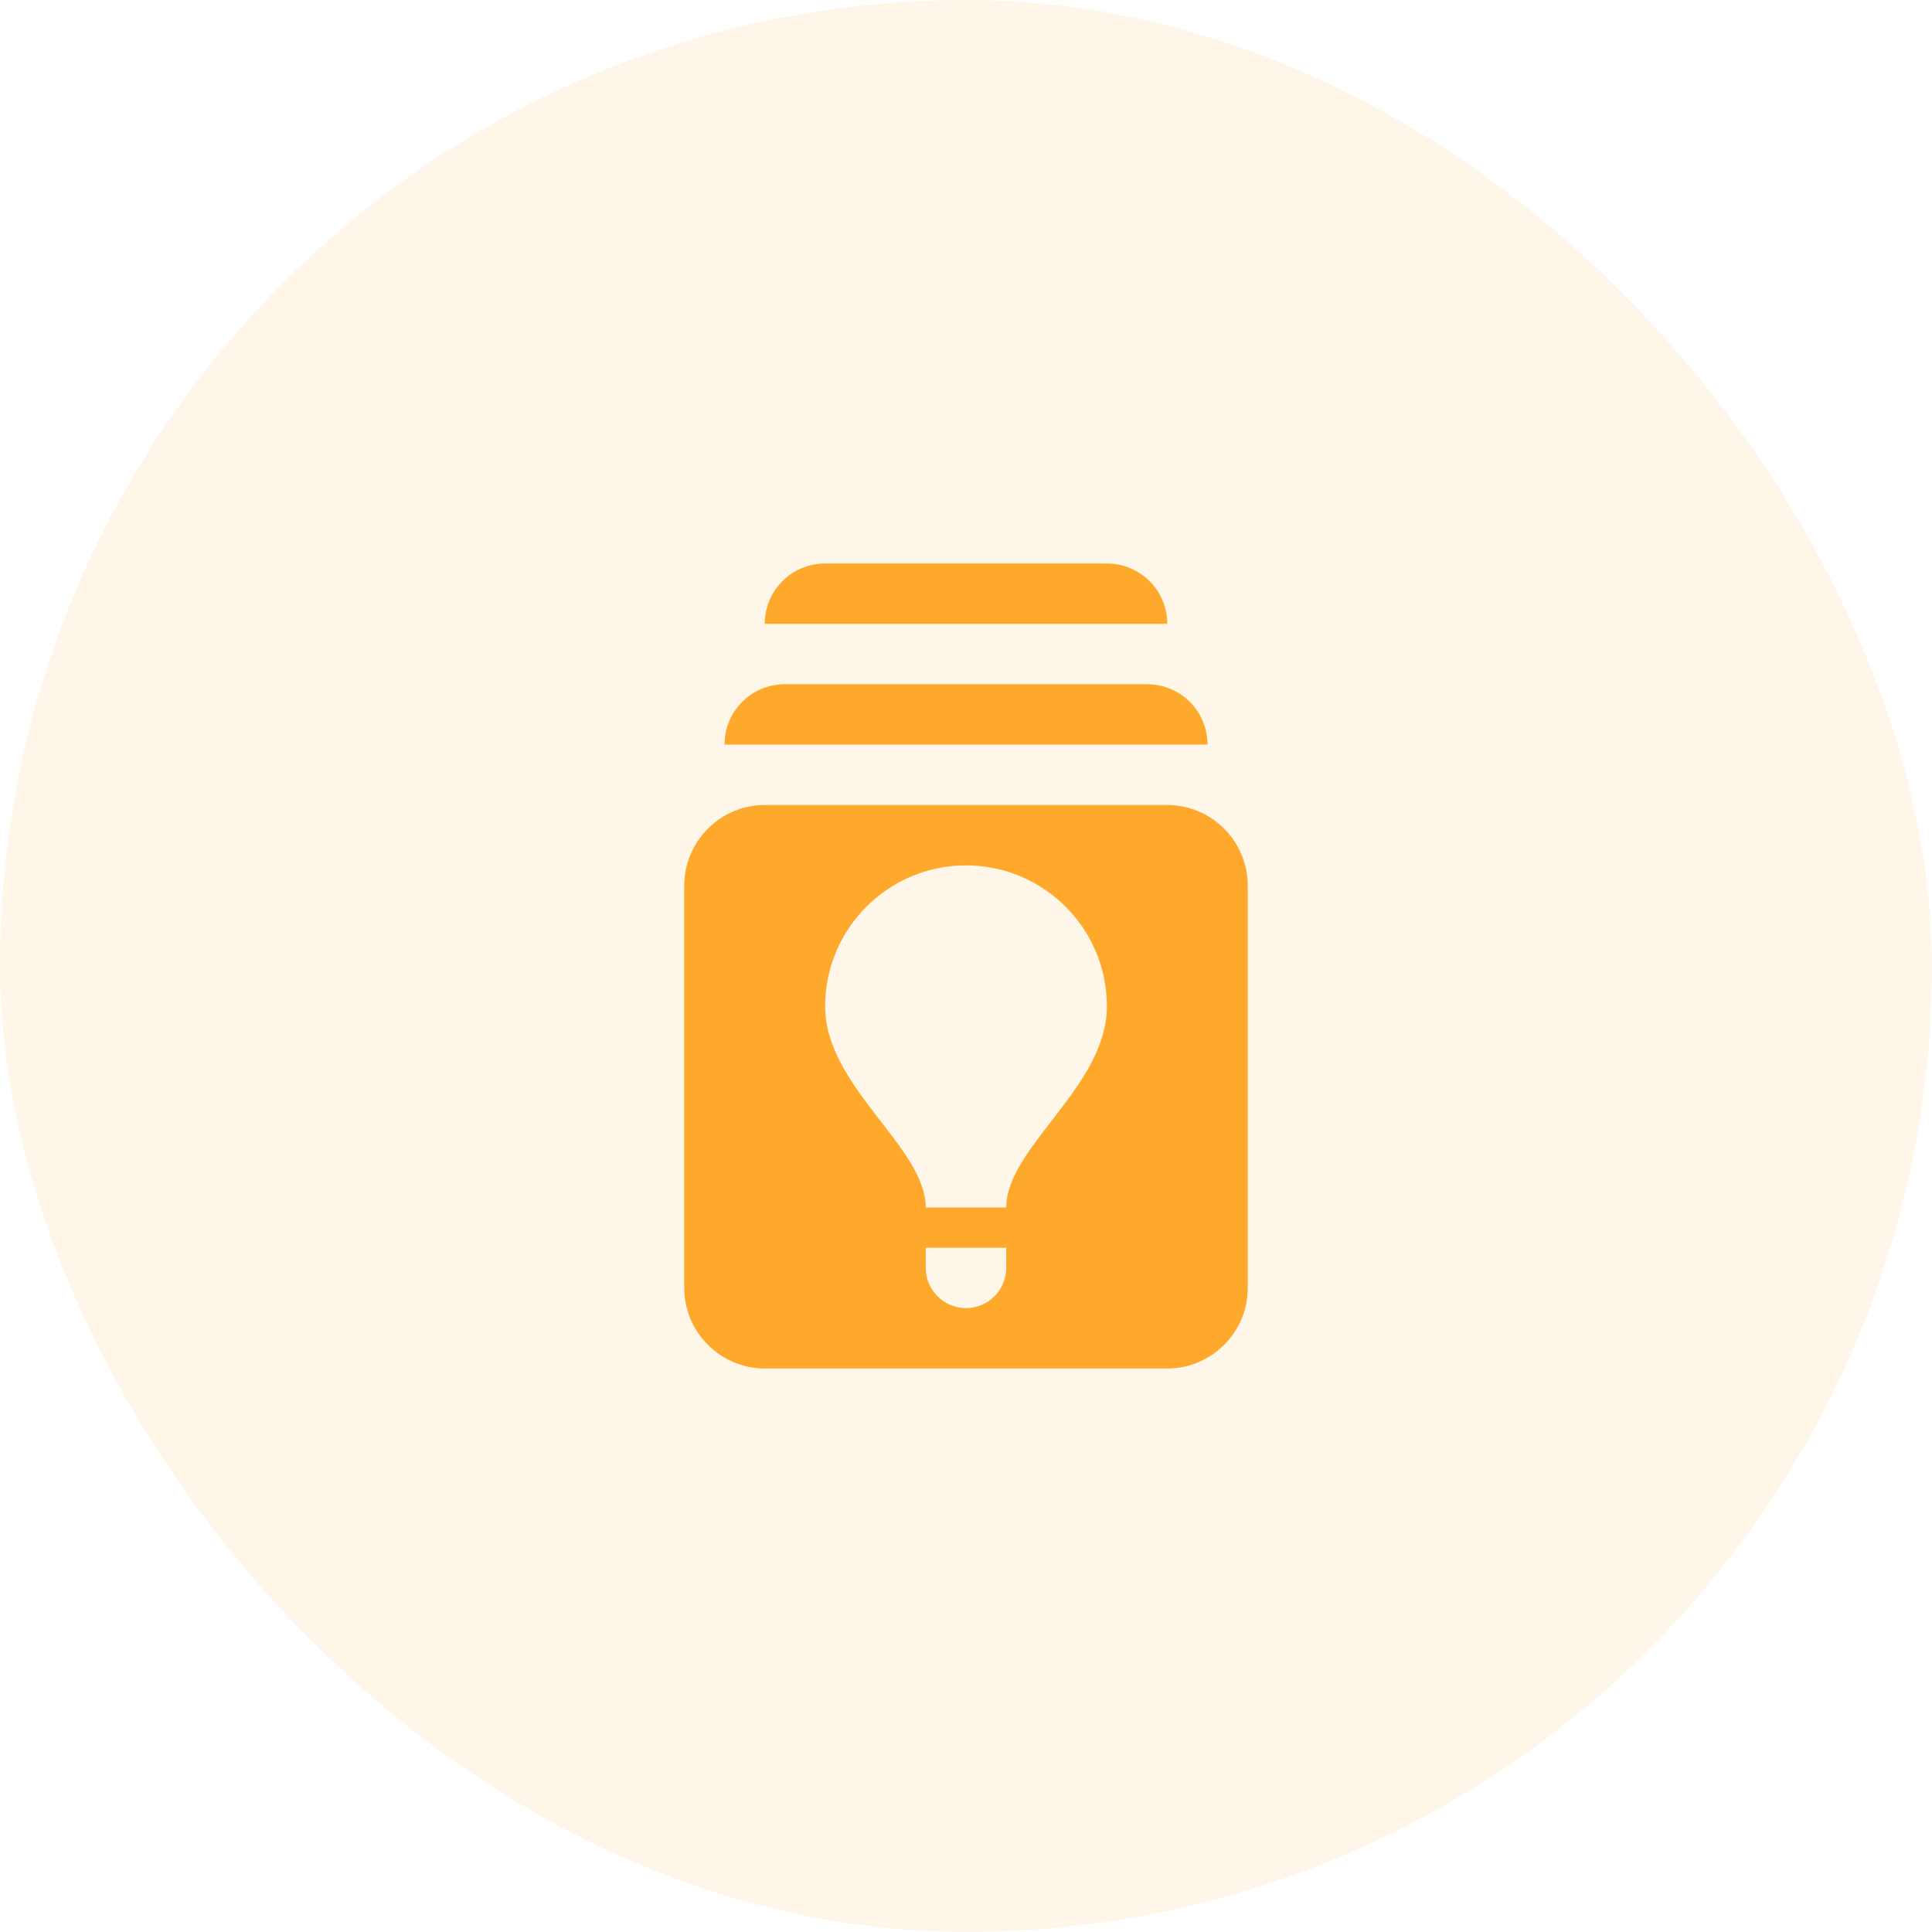 <svg width="60" height="60" viewBox="0 0 60 60" fill="none" xmlns="http://www.w3.org/2000/svg">
<rect width="60" height="60" rx="30" fill="#FFA92C" fill-opacity="0.1"/>
<g clip-path="url(#clip0_3692_2886)">
<path d="M36.25 25H23.75C22.375 25 21.25 26.125 21.25 27.5V40C21.25 41.375 22.375 42.5 23.75 42.5H36.25C37.625 42.5 38.75 41.375 38.75 40V27.5C38.75 26.125 37.625 25 36.25 25ZM30 40.625C29.312 40.625 28.75 40.062 28.75 39.375V38.75H31.25V39.375C31.25 40.062 30.688 40.625 30 40.625ZM31.25 37.5H28.75C28.75 35.625 25.625 33.75 25.625 31.25C25.625 28.837 27.587 26.875 30 26.875C32.413 26.875 34.375 28.837 34.375 31.25C34.375 33.75 31.25 35.625 31.25 37.5ZM37.5 23.125H22.5C22.5 22.087 23.337 21.25 24.375 21.25H35.625C36.663 21.25 37.5 22.087 37.5 23.125ZM36.25 19.375H23.75C23.75 18.337 24.587 17.5 25.625 17.5H34.375C35.413 17.5 36.25 18.337 36.25 19.375Z" fill="#FFA92C"/>
</g>
<defs>
<clipPath id="clip0_3692_2886">
<rect width="30" height="30" fill="white" transform="translate(15 15)"/>
</clipPath>
</defs>
</svg>

